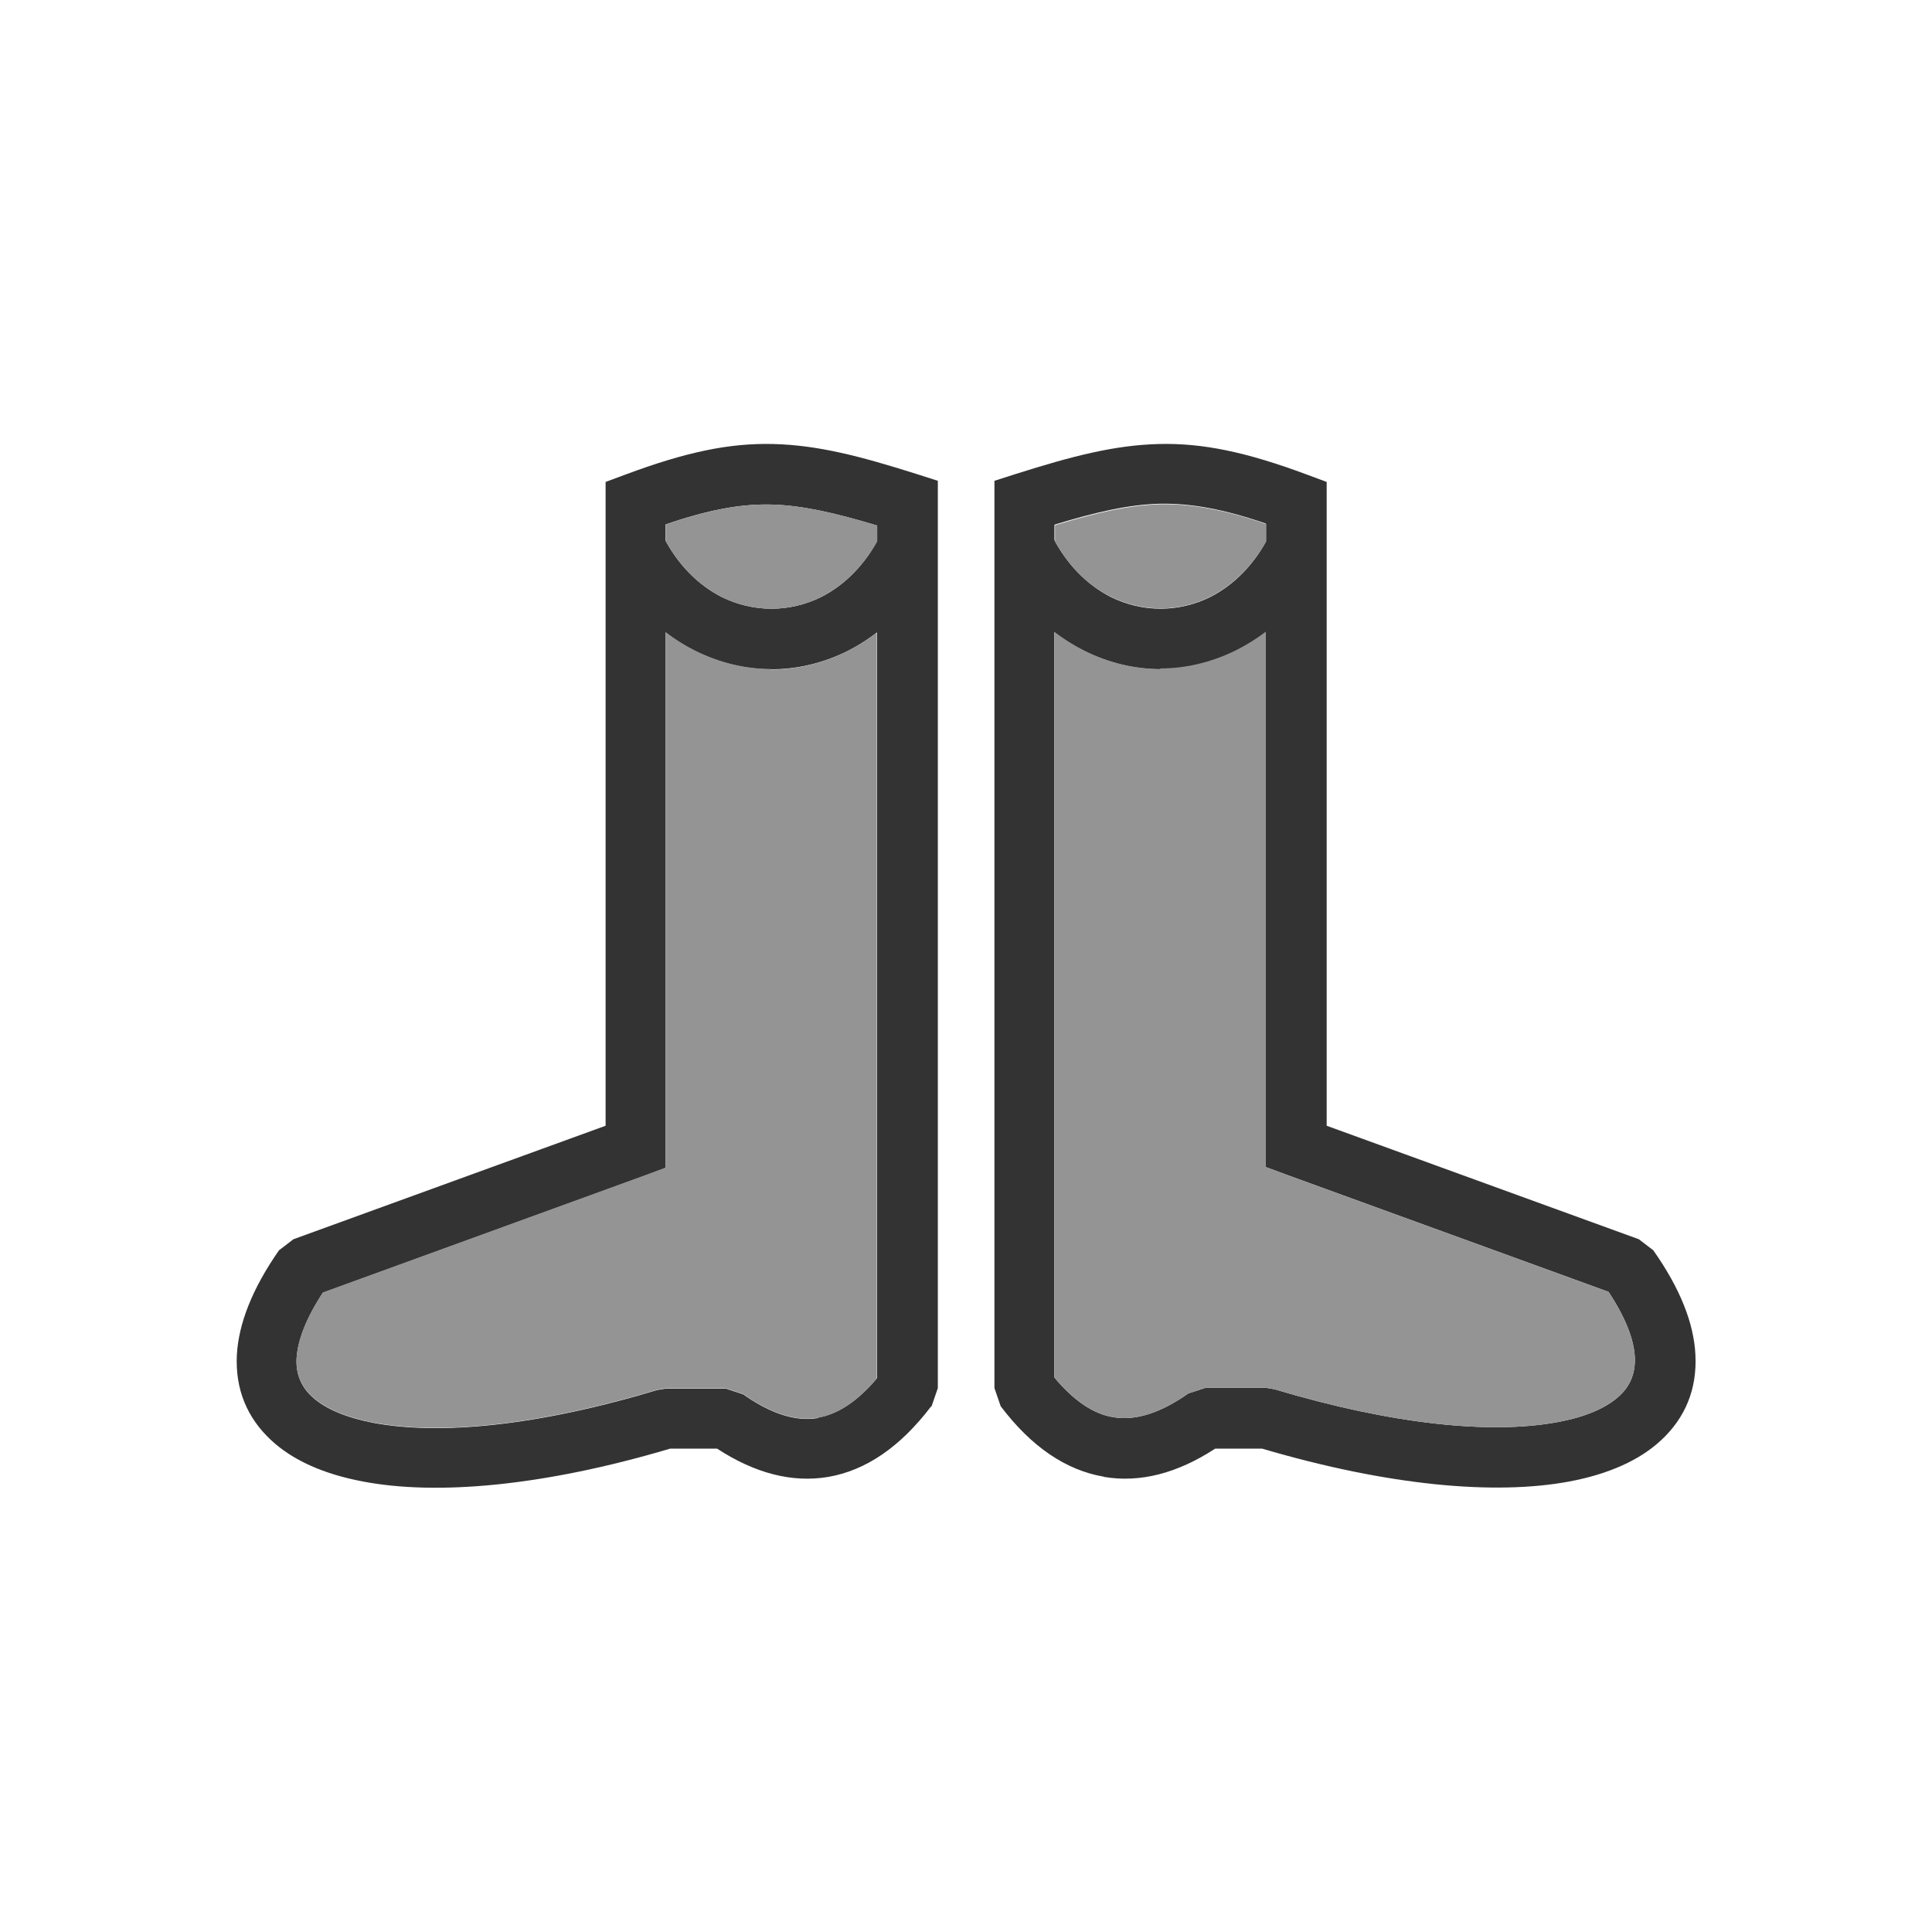<?xml version="1.0" encoding="UTF-8"?>
<!DOCTYPE svg PUBLIC "-//W3C//DTD SVG 1.1//EN" "http://www.w3.org/Graphics/SVG/1.1/DTD/svg11.dtd">
<!-- Creator: CorelDRAW -->
<svg xmlns="http://www.w3.org/2000/svg" xml:space="preserve" width="6.827in" height="6.827in" style="shape-rendering:geometricPrecision; text-rendering:geometricPrecision; image-rendering:optimizeQuality; fill-rule:evenodd; clip-rule:evenodd"
viewBox="0 0 6.827 6.827"
 xmlns:xlink="http://www.w3.org/1999/xlink">
 <defs>
  <style type="text/css">
   <![CDATA[
    .fil0 {fill:none}
    .fil2 {fill:#949494}
    .fil1 {fill:#333333;fill-rule:nonzero}
   ]]>
  </style>
 </defs>
 <g id="Layer_x0020_1">
  <g id="_431818128">
   <rect id="_431818344" class="fil0" width="6.827" height="6.827"/>
   <rect id="_431817792" class="fil0" x="0.853" y="0.853" width="5.12" height="5.12"/>
  </g>
  <g id="_431816856">
   <g>
    <path id="_431818152" class="fil1" d="M3.727 4.869c0.068,0.081 0.137,0.128 0.208,0.139 0.078,0.013 0.166,-0.015 0.264,-0.084l0.061 -0.02 0.213 0 0.03 0.005c0.421,0.126 0.769,0.16 1.002,0.116 0.098,-0.018 0.172,-0.05 0.218,-0.093 0.038,-0.035 0.056,-0.08 0.054,-0.135 -0.003,-0.064 -0.033,-0.141 -0.093,-0.232l-1.141 -0.415 -0.07 -0.026 0 -0.074 0 -2.2c-0.149,-0.051 -0.264,-0.072 -0.375,-0.07 -0.11,0.003 -0.224,0.029 -0.372,0.074l0 3.013zm0.173 0.349c-0.134,-0.023 -0.256,-0.106 -0.364,-0.249l-0.022 -0.064 0 -3.128 0 -0.078 0.075 -0.024c0.202,-0.064 0.35,-0.102 0.506,-0.106 0.156,-0.004 0.311,0.029 0.523,0.108l0.07 0.026 0 0.074 0 2.201 1.103 0.401 0.051 0.039c0.096,0.136 0.144,0.26 0.149,0.37 0.006,0.121 -0.036,0.222 -0.121,0.301 -0.076,0.071 -0.186,0.12 -0.324,0.146 -0.262,0.049 -0.638,0.016 -1.086,-0.116l-0.166 0c-0.135,0.088 -0.266,0.121 -0.392,0.1z"/>
    <path id="_431817480" class="fil1" d="M4.676 1.985c-0.074,0.148 -0.183,0.253 -0.305,0.315 -0.086,0.043 -0.178,0.065 -0.27,0.065 -0.092,0 -0.184,-0.022 -0.27,-0.065 -0.123,-0.061 -0.231,-0.166 -0.305,-0.315l0.19 -0.095c0.052,0.105 0.127,0.178 0.21,0.22 0.055,0.027 0.115,0.041 0.175,0.041 0.06,0 0.12,-0.014 0.175,-0.041 0.083,-0.042 0.158,-0.115 0.21,-0.22l0.19 0.095z"/>
   </g>
   <g>
    <path id="_431817384" class="fil1" d="M3.29 4.97c-0.109,0.143 -0.23,0.226 -0.364,0.249 -0.126,0.021 -0.257,-0.012 -0.392,-0.1l-0.166 0c-0.448,0.133 -0.825,0.166 -1.086,0.116 -0.138,-0.026 -0.248,-0.075 -0.324,-0.146 -0.085,-0.079 -0.127,-0.18 -0.121,-0.301 0.006,-0.11 0.054,-0.234 0.149,-0.37l0.051 -0.039 1.103 -0.401 0 -2.201 0 -0.074 0.07 -0.026c0.212,-0.079 0.366,-0.112 0.523,-0.108 0.156,0.004 0.304,0.042 0.506,0.106l0.075 0.024 0 0.078 0 3.128 -0.022 0.064zm-0.399 0.039c0.071,-0.012 0.141,-0.059 0.208,-0.139l0 -3.013c-0.147,-0.044 -0.262,-0.071 -0.372,-0.074 -0.111,-0.003 -0.225,0.019 -0.375,0.07l0 2.2 0 0.074 -0.07 0.026 -1.141 0.415c-0.059,0.09 -0.089,0.168 -0.093,0.232 -0.003,0.054 0.016,0.1 0.054,0.135 0.046,0.043 0.12,0.074 0.218,0.093 0.233,0.044 0.58,0.011 1.002,-0.116l0.03 -0.005 0.213 0 0.061 0.02c0.098,0.069 0.186,0.097 0.264,0.084z"/>
    <path id="_431817336" class="fil1" d="M2.341 1.89c0.052,0.105 0.127,0.178 0.21,0.22 0.055,0.027 0.115,0.041 0.175,0.041 0.06,0 0.12,-0.014 0.175,-0.041 0.083,-0.042 0.158,-0.115 0.21,-0.22l0.19 0.095c-0.074,0.148 -0.183,0.253 -0.305,0.315 -0.086,0.043 -0.178,0.065 -0.27,0.065 -0.092,0 -0.184,-0.022 -0.27,-0.065 -0.123,-0.061 -0.231,-0.166 -0.305,-0.315l0.19 -0.095z"/>
   </g>
  </g>
  <path class="fil2" d="M2.726 2.364c-0.092,0 -0.184,-0.022 -0.27,-0.065 -0.036,-0.018 -0.071,-0.04 -0.104,-0.065l0 1.818 0 0.074 -0.07 0.026 -1.141 0.415c-0.059,0.09 -0.089,0.168 -0.093,0.232 -0.003,0.054 0.016,0.1 0.054,0.135 0.046,0.043 0.12,0.074 0.218,0.093 0.233,0.044 0.58,0.011 1.002,-0.116l0.03 -0.005 0.213 0 0.061 0.02c0.098,0.069 0.186,0.097 0.264,0.084 0.071,-0.012 0.141,-0.059 0.208,-0.139l0 -2.635c-0.033,0.025 -0.068,0.047 -0.104,0.065 -0.086,0.043 -0.178,0.065 -0.27,0.065z"/>
  <path class="fil2" d="M2.551 2.11c0.055,0.027 0.115,0.041 0.175,0.041 0.06,0 0.12,-0.014 0.175,-0.041 0.077,-0.039 0.147,-0.104 0.199,-0.197l0 -0.056c-0.147,-0.044 -0.262,-0.071 -0.372,-0.074 -0.111,-0.003 -0.225,0.019 -0.375,0.07l0 0.06c0.052,0.093 0.121,0.159 0.199,0.197z"/>
  <path class="fil2" d="M3.727 1.912c0.052,0.093 0.121,0.159 0.199,0.197 0.055,0.027 0.115,0.041 0.175,0.041 0.06,0 0.12,-0.014 0.175,-0.041 0.077,-0.039 0.147,-0.104 0.199,-0.197l0 -0.06c-0.149,-0.051 -0.264,-0.072 -0.375,-0.07 -0.11,0.003 -0.224,0.029 -0.372,0.074l0 0.056z"/>
  <path class="fil2" d="M4.101 2.364c-0.092,0 -0.184,-0.022 -0.27,-0.065 -0.036,-0.018 -0.071,-0.04 -0.104,-0.065l0 2.635c0.068,0.081 0.137,0.128 0.208,0.139 0.078,0.013 0.166,-0.015 0.264,-0.084l0.061 -0.02 0.213 0 0.03 0.005c0.421,0.126 0.769,0.16 1.002,0.116 0.098,-0.018 0.172,-0.05 0.218,-0.093 0.038,-0.035 0.056,-0.08 0.054,-0.135 -0.003,-0.064 -0.033,-0.141 -0.093,-0.232l-1.141 -0.415 -0.07 -0.026 0 -0.074 0 -1.818c-0.033,0.025 -0.068,0.047 -0.104,0.065 -0.086,0.043 -0.178,0.065 -0.27,0.065z"/>
 </g>
</svg>
